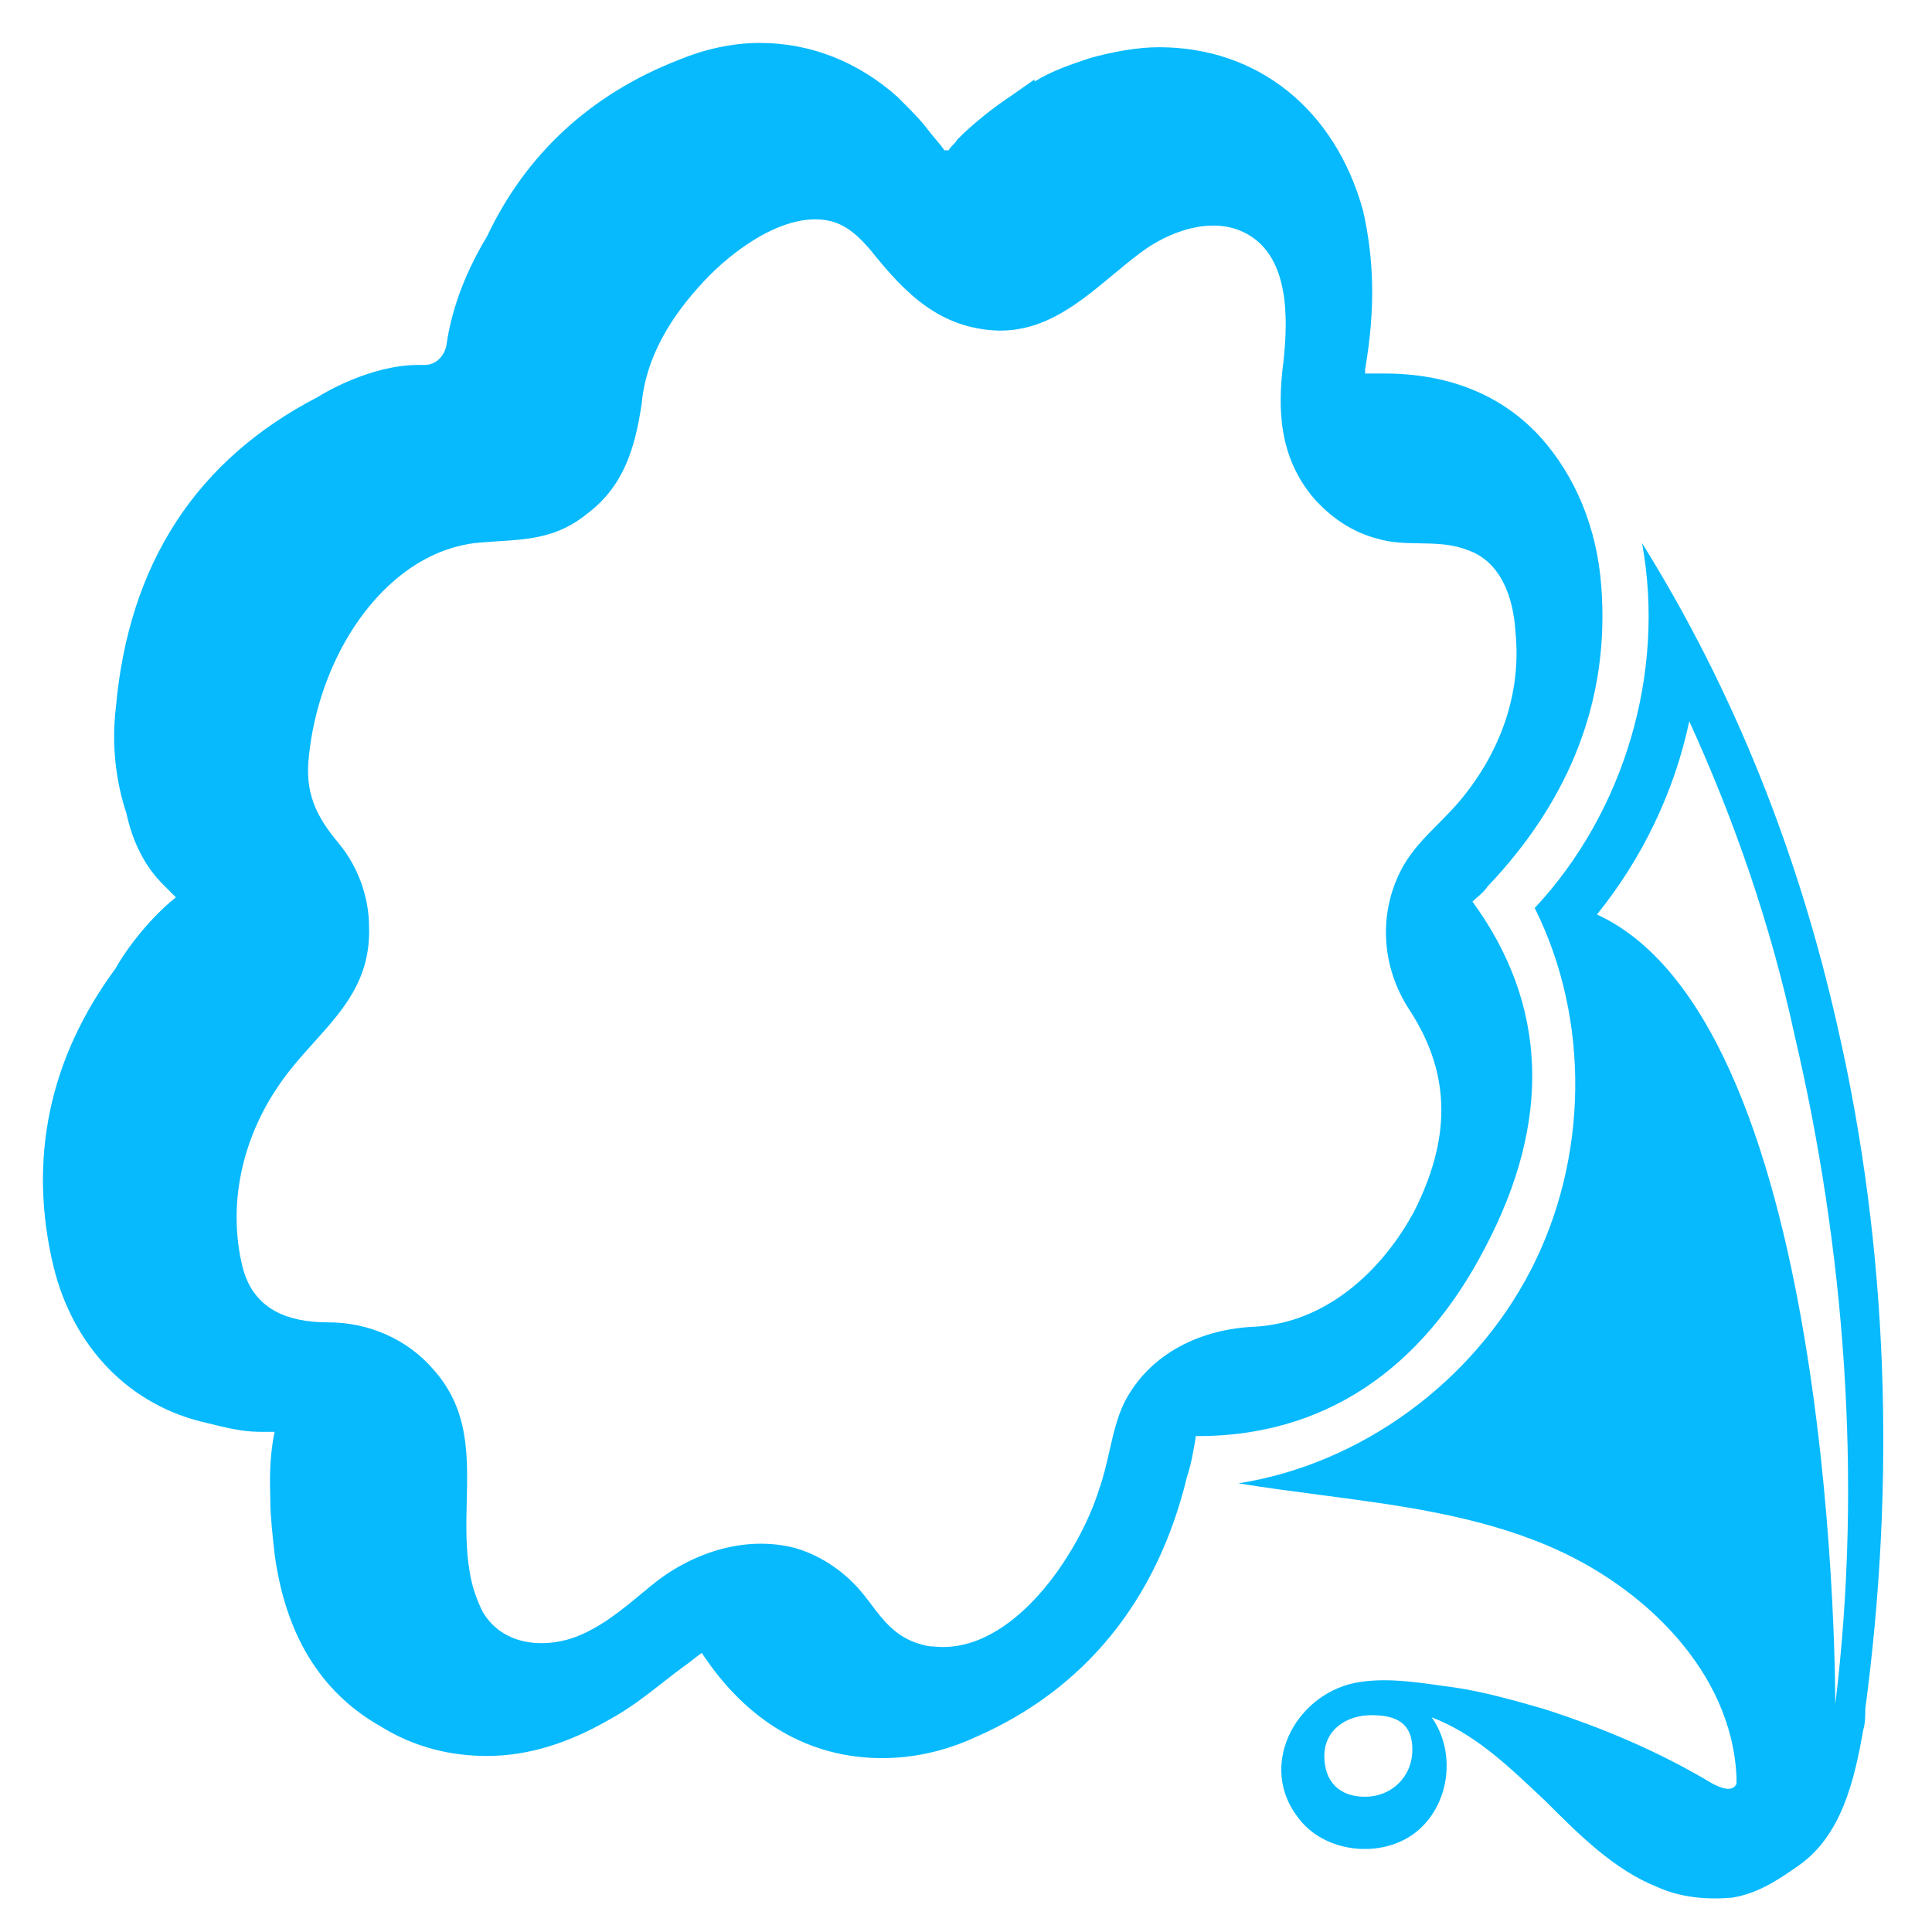 <svg width="90" height="90" viewBox="0 0 90 90" fill="none" xmlns="http://www.w3.org/2000/svg">
<path fill-rule="evenodd" clip-rule="evenodd" d="M74.593 27.3C74.993 32.5 73.193 37.2 69.293 41.3C69.156 41.505 68.973 41.663 68.807 41.807C68.73 41.873 68.656 41.937 68.593 42C72.093 46.8 72.293 52.2 69.193 58.1C66.193 63.9 61.593 66.9 55.793 66.9H55.693V67C55.593 67.6 55.493 68.2 55.293 68.8C53.893 74.6 50.493 78.7 45.493 80.9C43.993 81.6 42.493 81.9 41.093 81.9C37.693 81.9 34.793 80.2 32.693 77C32.543 77.1 32.418 77.2 32.293 77.3C32.168 77.4 32.043 77.5 31.893 77.6C31.558 77.844 31.223 78.106 30.882 78.373C30.104 78.981 29.297 79.613 28.393 80.1C26.493 81.2 24.593 81.8 22.693 81.8C20.993 81.8 19.293 81.4 17.693 80.4C14.893 78.8 13.293 76.1 12.793 72.4C12.693 71.5 12.593 70.6 12.593 69.9C12.593 69.839 12.591 69.754 12.588 69.65C12.572 69.071 12.539 67.886 12.793 66.7H12.093C11.293 66.7 10.493 66.5 9.693 66.3L9.693 66.3C5.993 65.5 3.393 62.7 2.493 59C1.293 54 2.293 49.3 5.393 45.1C5.593 44.7 6.693 43 8.193 41.8L7.893 41.5L7.593 41.2C6.793 40.4 6.193 39.3 5.893 37.9C5.393 36.4 5.193 34.7 5.393 33C5.993 26.2 9.193 21.4 14.793 18.5C15.093 18.3 17.293 17 19.493 17H19.793C20.293 17 20.693 16.6 20.793 16.1C20.993 14.7 21.493 13 22.693 11C24.493 7.2 27.493 4.4 31.593 2.8C32.793 2.3 34.093 2 35.393 2C37.793 2 39.993 2.9 41.793 4.5L42.093 4.8C42.493 5.2 42.893 5.6 43.193 6C43.331 6.183 43.468 6.346 43.596 6.497C43.747 6.675 43.885 6.838 43.993 7H44.193C44.243 6.9 44.318 6.825 44.393 6.75C44.468 6.675 44.543 6.6 44.593 6.5C45.393 5.7 46.293 5 47.193 4.4L48.193 3.7V3.8C48.993 3.3 49.893 3 50.793 2.7C51.893 2.4 52.993 2.2 53.993 2.2C58.593 2.2 62.193 5.1 63.493 9.8C63.993 12 64.093 14.3 63.593 17.2V17.4H63.893H64.493C67.493 17.4 69.993 18.4 71.793 20.4C73.393 22.2 74.393 24.6 74.593 27.3ZM65.893 56.4C67.493 53.2 67.693 50.2 65.693 47.1C64.293 45 64.193 42.4 65.393 40.3C65.824 39.561 66.406 38.974 67 38.375C67.371 38.001 67.747 37.623 68.093 37.2C69.893 35 70.893 32.3 70.593 29.4C70.493 27.8 69.893 26.1 68.293 25.6C67.605 25.335 66.861 25.323 66.12 25.31C65.461 25.299 64.805 25.288 64.193 25.1C62.993 24.8 61.993 24.1 61.193 23.2C59.593 21.3 59.493 19.1 59.793 16.8C59.993 14.9 60.093 12 58.093 10.9C56.493 10 54.393 10.8 53.093 11.8C52.669 12.118 52.254 12.463 51.837 12.809C50.289 14.096 48.721 15.4 46.593 15.4H46.493C43.793 15.3 42.193 13.7 40.593 11.7C40.093 11.1 39.493 10.5 38.693 10.3C36.593 9.8 34.093 11.7 32.793 13.1C31.293 14.7 30.093 16.6 29.893 18.8C29.593 20.8 29.093 22.6 27.393 23.9C26.016 25.034 24.705 25.118 23.194 25.215C22.839 25.238 22.473 25.262 22.093 25.3C20.593 25.5 19.293 26.2 18.193 27.2C15.993 29.2 14.693 32.3 14.393 35.2C14.193 36.9 14.693 38 15.793 39.3C16.693 40.4 17.193 41.8 17.193 43.2C17.262 45.625 15.988 47.042 14.633 48.548C14.032 49.216 13.415 49.901 12.893 50.7C11.293 53.1 10.593 56.1 11.293 59C11.793 61 13.393 61.6 15.293 61.6C17.193 61.6 18.993 62.4 20.193 63.8C21.844 65.649 21.794 67.76 21.743 69.931C21.716 71.047 21.689 72.18 21.893 73.3C21.993 73.9 22.193 74.5 22.493 75.1C23.393 76.6 25.193 76.8 26.693 76.3C27.928 75.859 28.93 75.029 29.904 74.221C30.034 74.114 30.163 74.006 30.293 73.9C32.093 72.4 34.593 71.5 36.993 72.1C38.093 72.4 39.193 73.1 39.993 74C40.205 74.238 40.395 74.49 40.586 74.742C41.114 75.44 41.637 76.132 42.593 76.5C42.893 76.6 43.193 76.7 43.493 76.7C47.193 77.1 50.293 72.3 51.193 69.4C51.406 68.803 51.547 68.188 51.684 67.585C51.869 66.775 52.049 65.988 52.393 65.3C53.593 63 55.993 61.9 58.493 61.8C61.793 61.6 64.393 59.2 65.893 56.4ZM76.493 25.3C80.793 32.2 83.793 39.8 85.593 47.8C87.993 58.2 88.293 69.1 86.893 79.6V79.6C86.893 79.9 86.893 80.3 86.793 80.6C86.393 82.9 85.793 85.5 83.793 86.9C82.793 87.6 81.893 88.2 80.693 88.4C79.493 88.5 78.293 88.4 77.193 87.9C75.193 87.1 73.593 85.5 71.993 83.9C71.876 83.791 71.76 83.681 71.643 83.57C70.157 82.171 68.64 80.742 66.693 80C67.893 81.7 67.493 84.2 65.893 85.4C64.293 86.6 61.693 86.3 60.493 84.7C58.593 82.3 60.293 79 63.093 78.4C64.401 78.138 65.785 78.333 67.113 78.52C67.308 78.547 67.501 78.574 67.693 78.6C69.093 78.8 70.493 79.2 71.893 79.6C74.693 80.5 77.293 81.6 79.793 83.1C80.193 83.3 80.693 83.5 80.893 83.1V82.8C80.693 77.9 76.593 73.9 72.093 72C68.753 70.59 65.137 70.116 61.492 69.638C60.226 69.473 58.956 69.306 57.693 69.1C63.393 68.2 68.593 64.4 71.293 59.2C73.993 54 74.093 47.5 71.493 42.3C75.693 37.8 77.593 31.3 76.493 25.3ZM61.693 81.8C61.693 83 62.393 83.7 63.593 83.7C64.793 83.7 65.793 82.8 65.793 81.5C65.793 80.3 65.093 79.9 63.893 79.9C62.693 79.9 61.693 80.6 61.693 81.8ZM74.393 42.6C85.693 47.8 85.493 79.7 85.493 79.4C86.793 68.8 85.893 58 83.593 48.2C82.493 43.1 80.793 38.2 78.693 33.6C77.993 36.9 76.493 40 74.393 42.6Z" fill="#07BAFE"/>
</svg>
